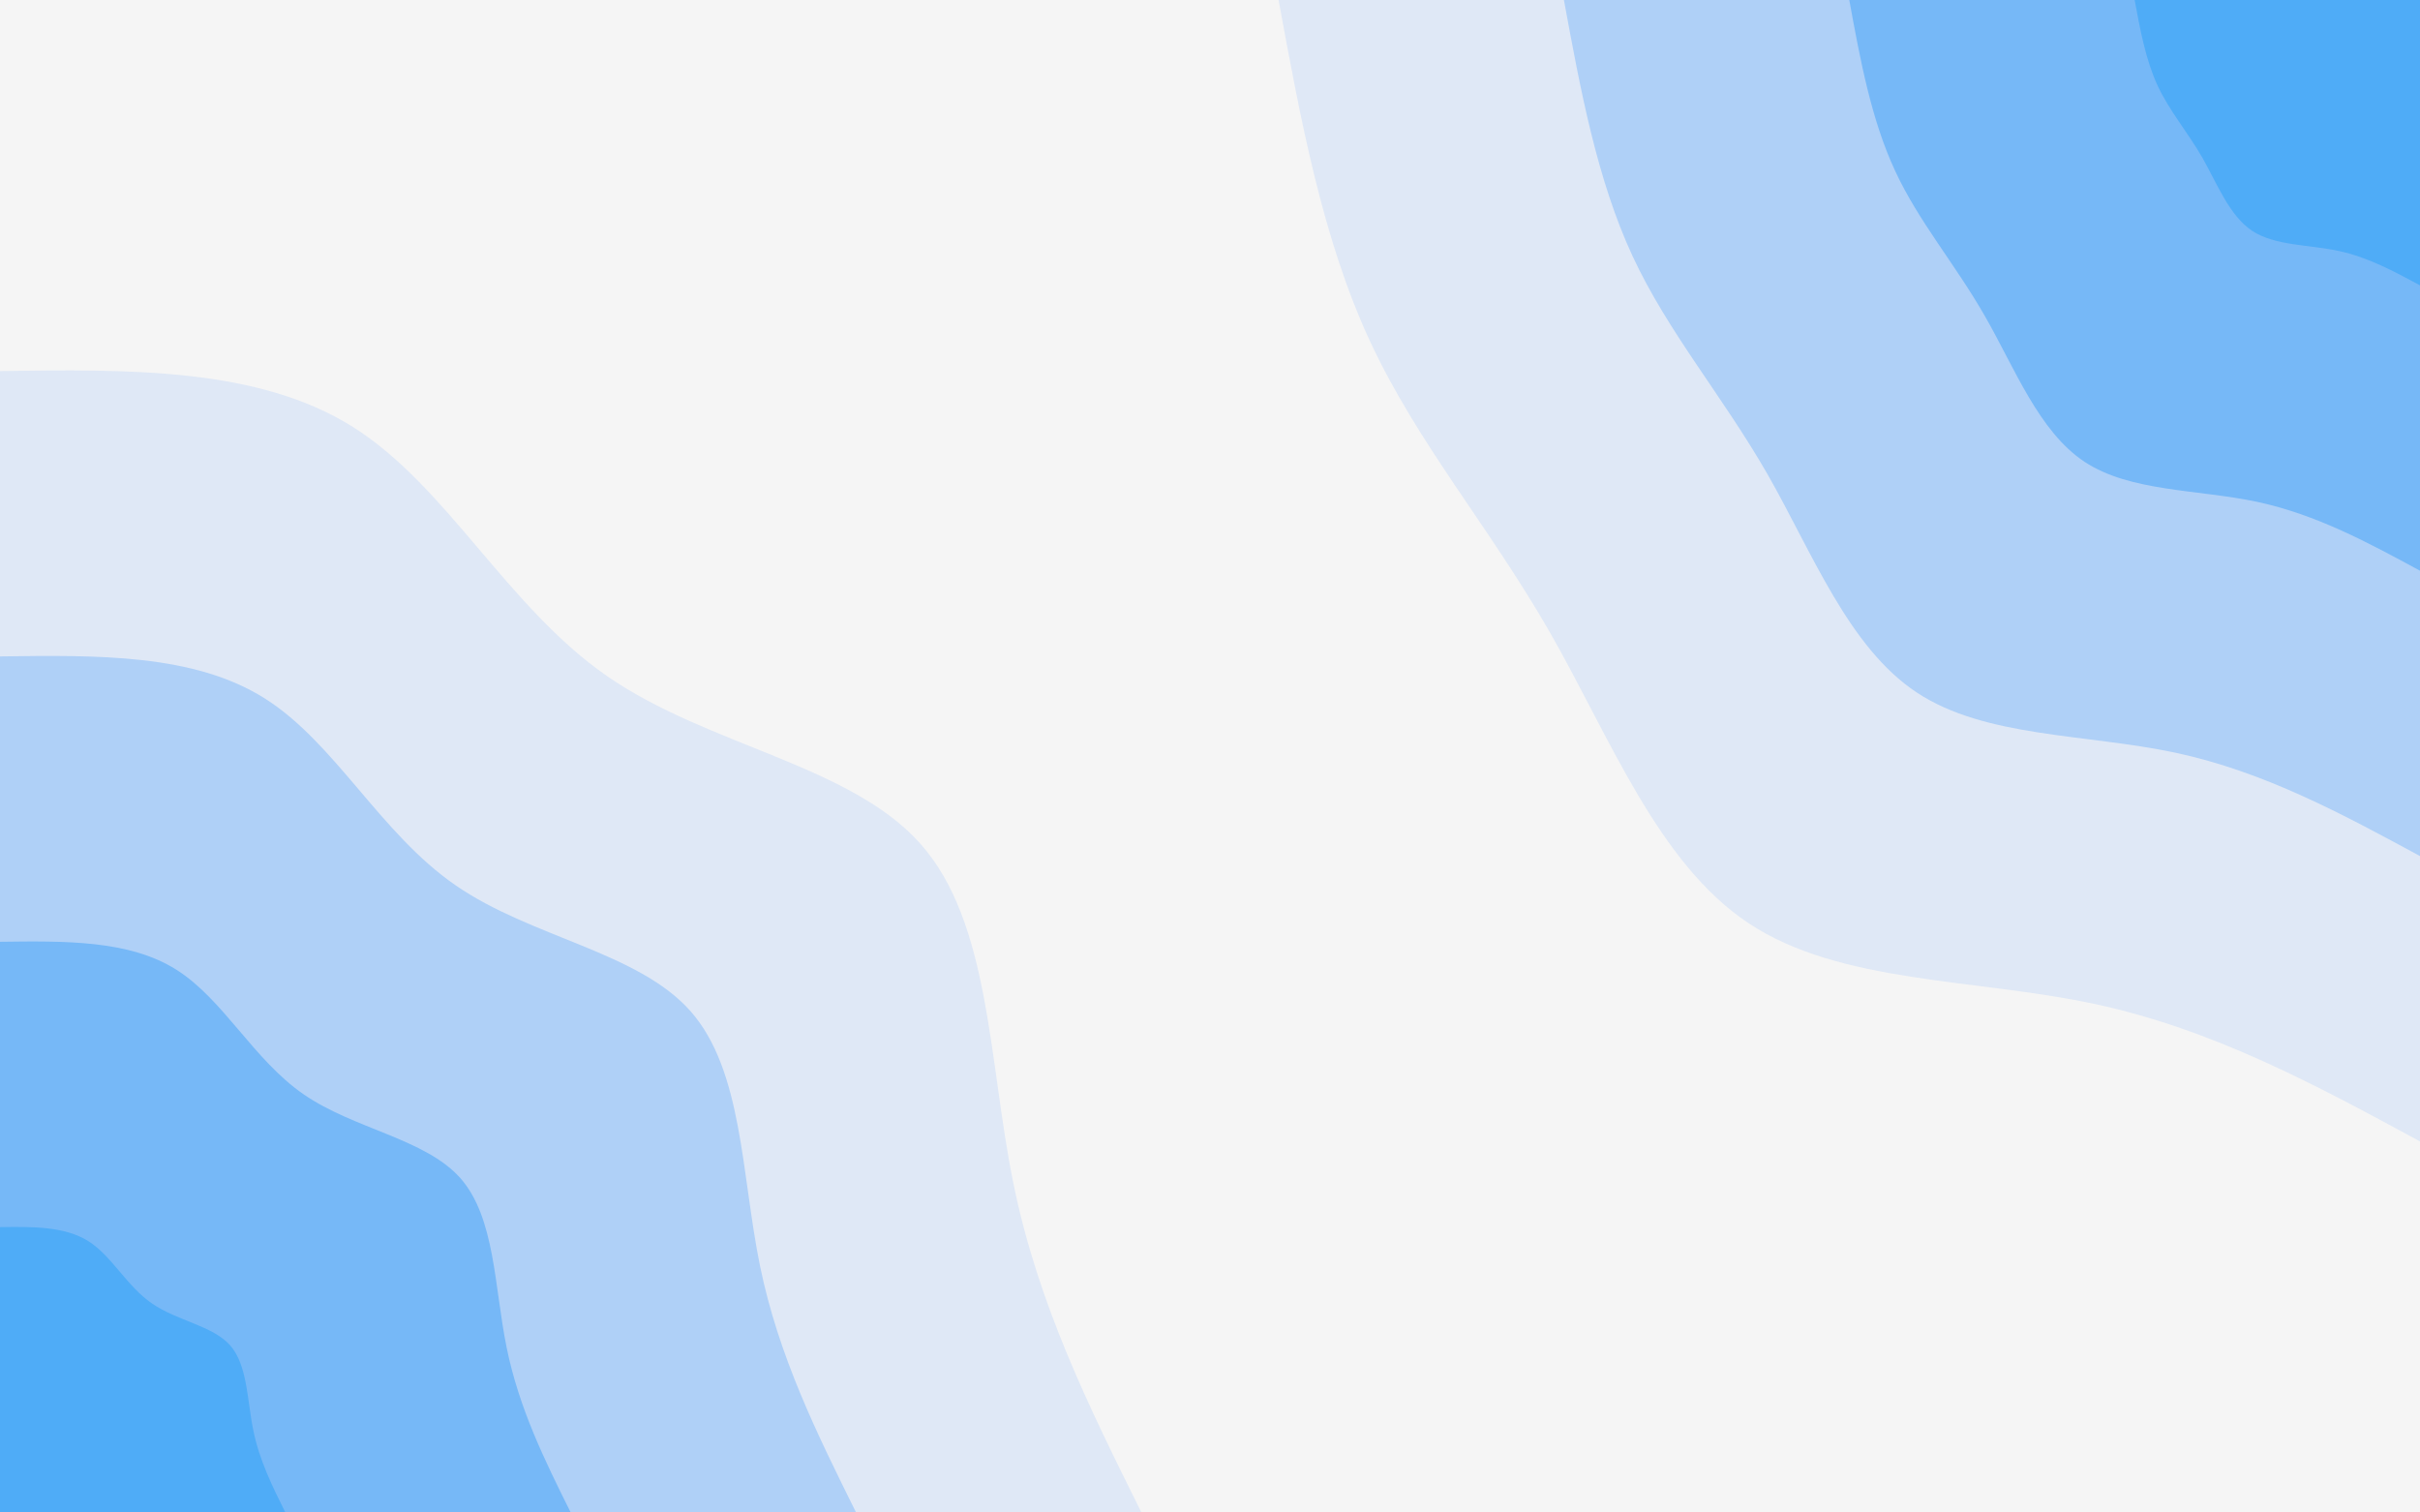<svg id="visual" viewBox="0 0 1440 900" width="1440" height="900" xmlns="http://www.w3.org/2000/svg" xmlns:xlink="http://www.w3.org/1999/xlink" version="1.1"><rect x="0" y="0" width="1440" height="900" fill="#f5f5f5"></rect><defs><linearGradient id="grad1_0" x1="37.5%" y1="0%" x2="100%" y2="100%"><stop offset="18%" stop-color="#4facf7" stop-opacity="1"></stop><stop offset="82%" stop-color="#4facf7" stop-opacity="1"></stop></linearGradient></defs><defs><linearGradient id="grad1_1" x1="37.5%" y1="0%" x2="100%" y2="100%"><stop offset="18%" stop-color="#4facf7" stop-opacity="1"></stop><stop offset="82%" stop-color="#94c4f7" stop-opacity="1"></stop></linearGradient></defs><defs><linearGradient id="grad1_2" x1="37.5%" y1="0%" x2="100%" y2="100%"><stop offset="18%" stop-color="#c7dcf6" stop-opacity="1"></stop><stop offset="82%" stop-color="#94c4f7" stop-opacity="1"></stop></linearGradient></defs><defs><linearGradient id="grad1_3" x1="37.5%" y1="0%" x2="100%" y2="100%"><stop offset="18%" stop-color="#c7dcf6" stop-opacity="1"></stop><stop offset="82%" stop-color="#f5f5f5" stop-opacity="1"></stop></linearGradient></defs><defs><linearGradient id="grad2_0" x1="0%" y1="0%" x2="62.5%" y2="100%"><stop offset="18%" stop-color="#4facf7" stop-opacity="1"></stop><stop offset="82%" stop-color="#4facf7" stop-opacity="1"></stop></linearGradient></defs><defs><linearGradient id="grad2_1" x1="0%" y1="0%" x2="62.5%" y2="100%"><stop offset="18%" stop-color="#94c4f7" stop-opacity="1"></stop><stop offset="82%" stop-color="#4facf7" stop-opacity="1"></stop></linearGradient></defs><defs><linearGradient id="grad2_2" x1="0%" y1="0%" x2="62.5%" y2="100%"><stop offset="18%" stop-color="#94c4f7" stop-opacity="1"></stop><stop offset="82%" stop-color="#c7dcf6" stop-opacity="1"></stop></linearGradient></defs><defs><linearGradient id="grad2_3" x1="0%" y1="0%" x2="62.5%" y2="100%"><stop offset="18%" stop-color="#f5f5f5" stop-opacity="1"></stop><stop offset="82%" stop-color="#c7dcf6" stop-opacity="1"></stop></linearGradient></defs><g transform="translate(1440, 0)"><path d="M0 679.2C-61.6 645.8 -123.2 612.4 -194.1 597.3C-264.9 582.2 -345 585.4 -399.3 549.5C-453.5 513.7 -482 438.7 -517.8 376.2C-553.6 313.7 -596.7 263.6 -624.8 203C-653 142.4 -666.1 71.2 -679.2 0L0 0Z" fill="#dfe8f6"></path><path d="M0 509.4C-46.2 484.4 -92.4 459.3 -145.5 447.9C-198.7 436.6 -258.7 439 -299.4 412.1C-340.1 385.2 -361.5 329 -388.3 282.1C-415.2 235.3 -447.5 197.7 -468.6 152.3C-489.7 106.8 -499.6 53.4 -509.4 0L0 0Z" fill="#afd0f7"></path><path d="M0 339.6C-30.8 322.9 -61.6 306.2 -97 298.6C-132.5 291.1 -172.5 292.7 -199.6 274.8C-226.8 256.8 -241 219.3 -258.9 188.1C-276.8 156.8 -298.4 131.8 -312.4 101.5C-326.5 71.2 -333.1 35.6 -339.6 0L0 0Z" fill="#76b8f7"></path><path d="M0 169.8C-15.4 161.5 -30.8 153.1 -48.5 149.3C-66.2 145.5 -86.2 146.3 -99.8 137.4C-113.4 128.4 -120.5 109.7 -129.4 94C-138.4 78.4 -149.2 65.9 -156.2 50.8C-163.2 35.6 -166.5 17.8 -169.8 0L0 0Z" fill="#4facf7"></path></g><g transform="translate(0, 900)"><path d="M0 -679.2C76.9 -680.3 153.7 -681.3 209.9 -646C266.1 -610.7 301.5 -539 361.5 -497.5C421.5 -456.1 506 -444.9 547.7 -397.9C589.4 -351 588.2 -268.2 603 -195.9C617.7 -123.6 648.5 -61.8 679.2 0L0 0Z" fill="#dfe8f6"></path><path d="M0 -509.4C57.7 -510.2 115.3 -511 157.4 -484.5C199.5 -458 226.1 -404.2 271.1 -373.2C316.1 -342.1 379.5 -333.7 410.8 -298.4C442 -263.2 441.1 -201.2 452.2 -146.9C463.3 -92.7 486.4 -46.4 509.4 0L0 0Z" fill="#afd0f7"></path><path d="M0 -339.6C38.4 -340.1 76.9 -340.7 104.9 -323C133 -305.3 150.7 -269.5 180.7 -248.8C210.7 -228.1 253 -222.5 273.9 -199C294.7 -175.5 294.1 -134.1 301.5 -98C308.9 -61.8 324.2 -30.9 339.6 0L0 0Z" fill="#76b8f7"></path><path d="M0 -169.8C19.2 -170.1 38.4 -170.3 52.5 -161.5C66.5 -152.7 75.4 -134.7 90.4 -124.4C105.4 -114 126.5 -111.2 136.9 -99.5C147.3 -87.7 147 -67.1 150.7 -49C154.4 -30.9 162.1 -15.5 169.8 0L0 0Z" fill="#4facf7"></path></g></svg>